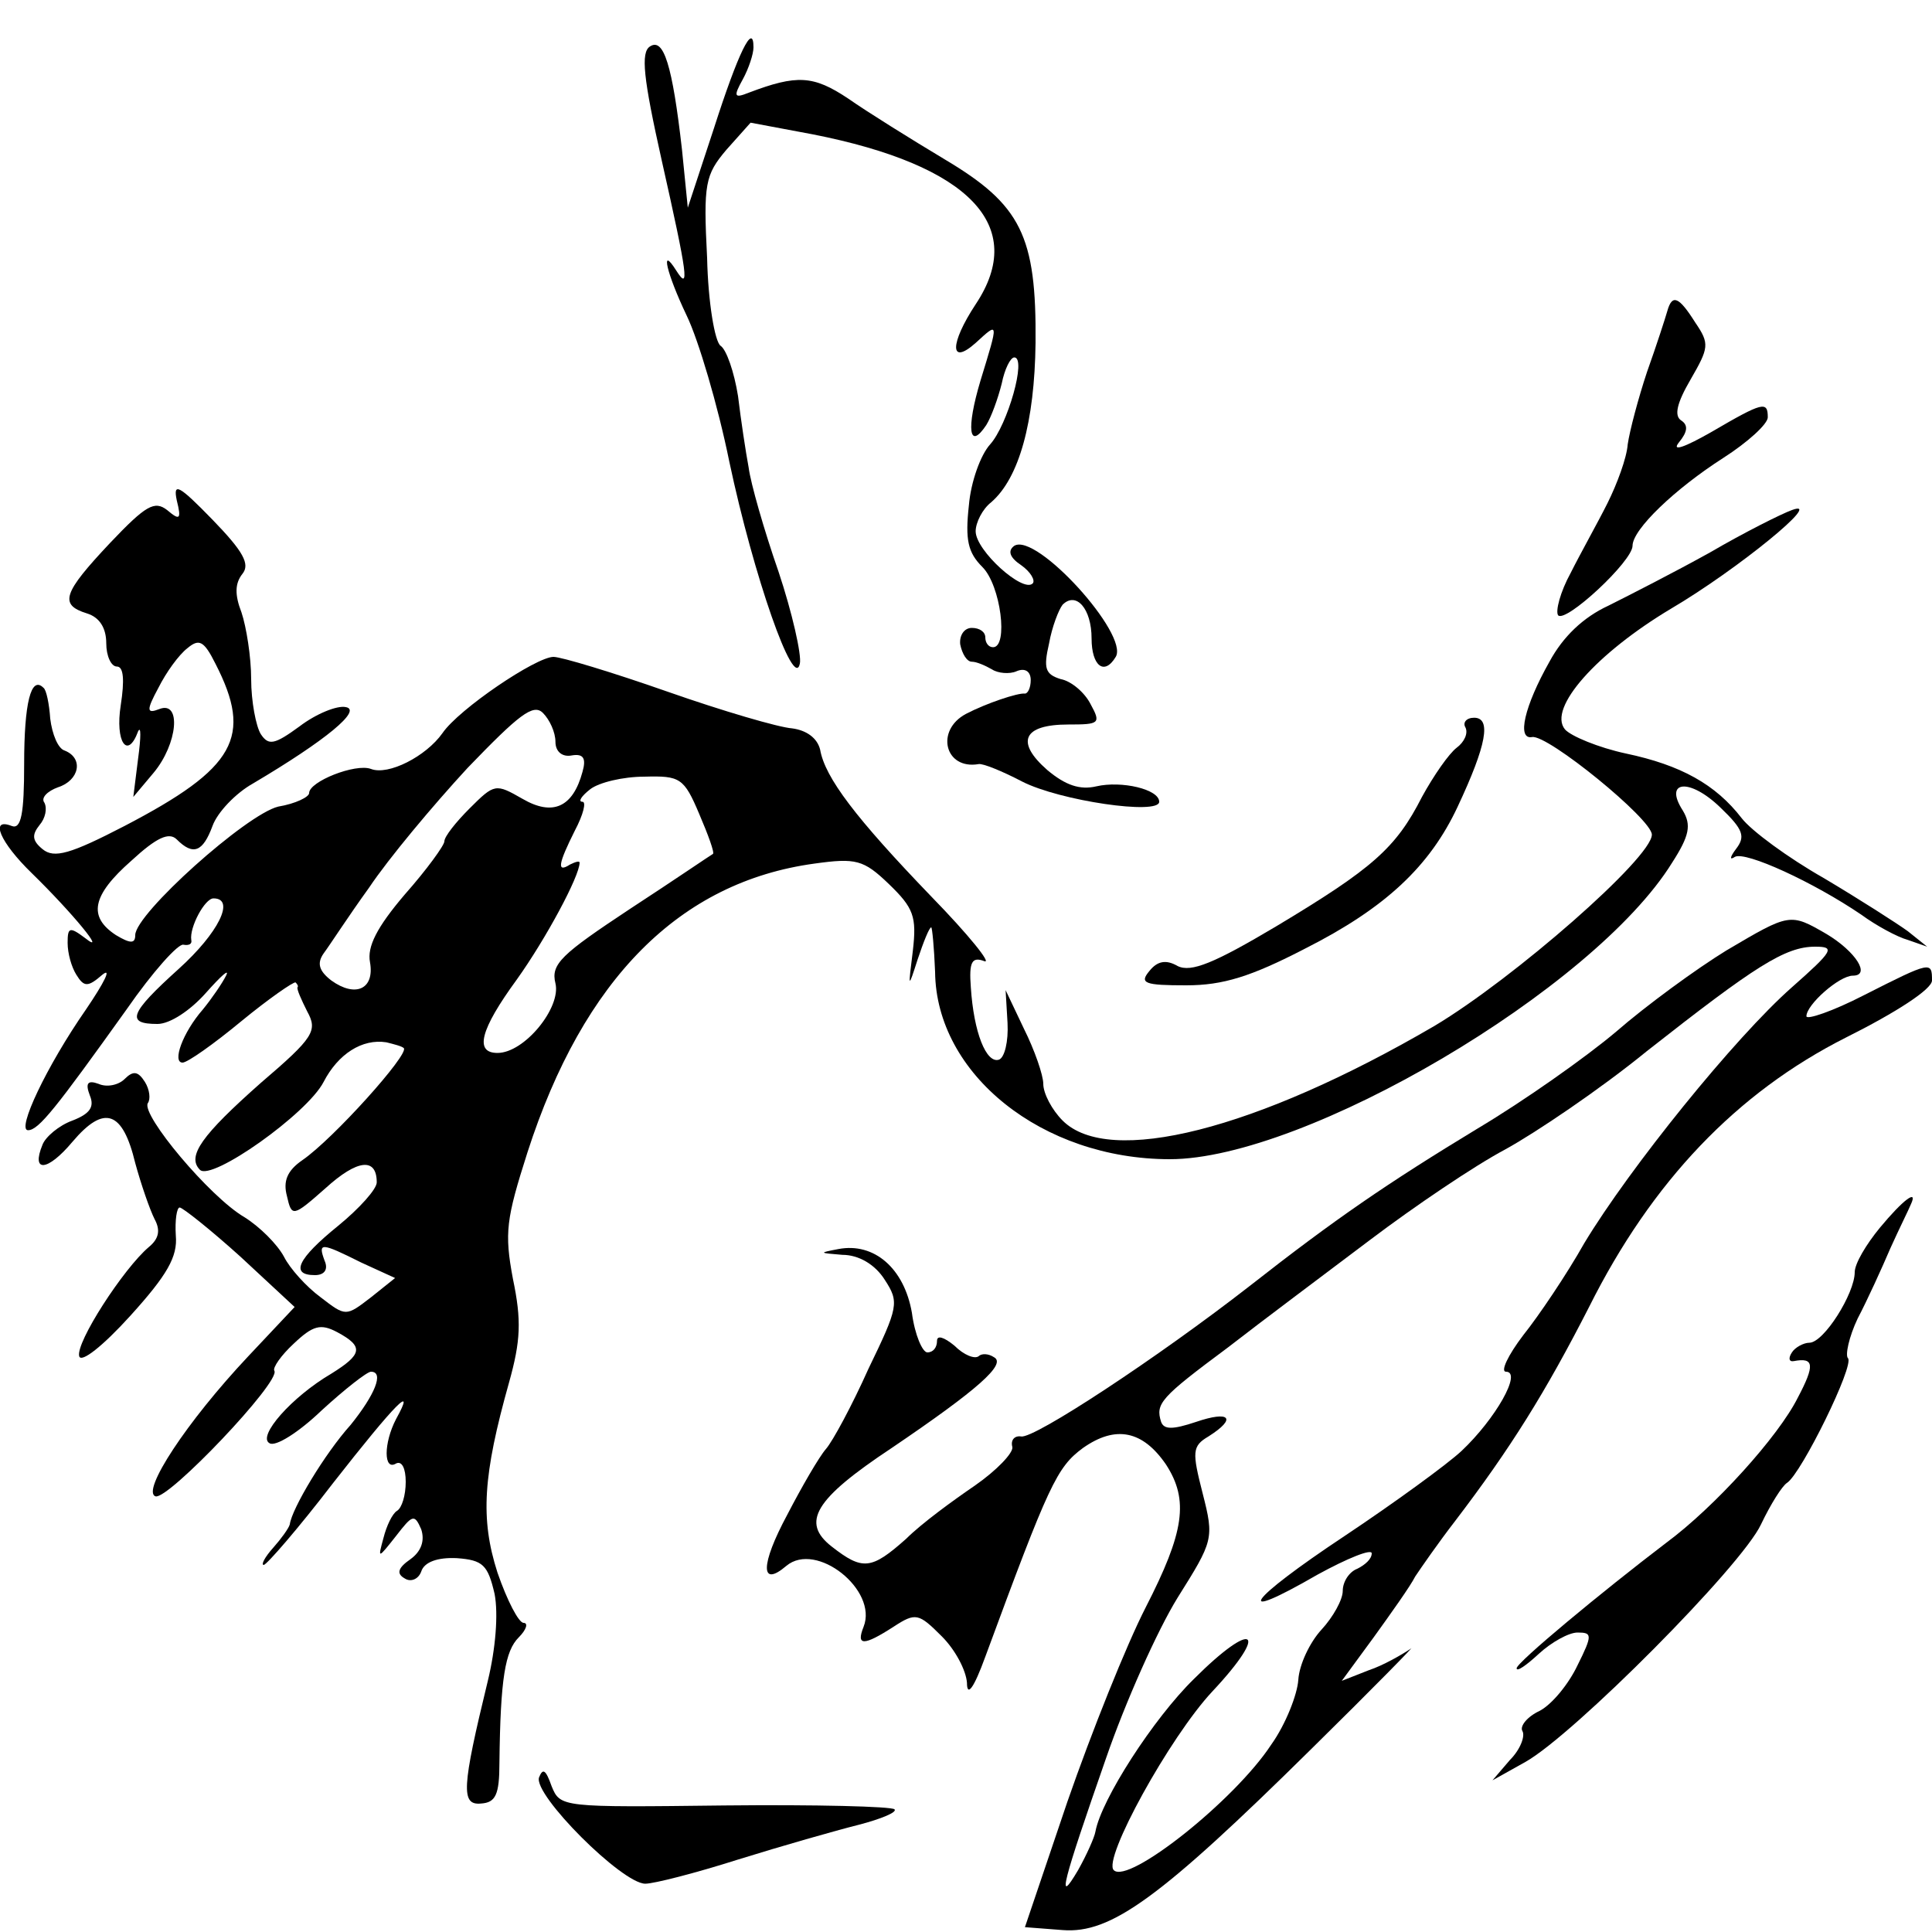 <svg xmlns="http://www.w3.org/2000/svg" width="200pt" height="200pt" viewBox="0 0 200 200" preserveAspectRatio="xMidYMid meet"><g transform="translate(0,200) scale(0.1,-0.1)" fill="#000000" stroke="none"><path d="M673 1952 c-10 -6 -7 -33 12 -118 27 -120 29 -136 15 -114 -17 27 -10 -3 11 -47 12 -25 32 -92 44 -151 25 -118 67 -238 73 -209 2 9 -8 53 -22 95 -15 43 -29 92 -31 108 -3 16 -8 49 -11 74 -4 25 -12 48 -18 52 -6 4 -13 45 -14 91 -4 77 -2 86 20 112 l25 28 64 -12 c163 -32 223 -95 169 -176 -27 -41 -27 -64 0 -40 24 22 24 23 5 -39 -15 -50 -12 -73 6 -46 5 8 12 27 16 43 3 15 9 27 13 27 13 0 -7 -70 -25 -90 -10 -11 -20 -39 -22 -63 -4 -36 -1 -49 14 -64 19 -19 27 -83 11 -83 -5 0 -8 5 -8 10 0 6 -6 10 -14 10 -8 0 -13 -8 -12 -17 2 -10 7 -18 12 -18 5 0 14 -4 21 -8 6 -4 18 -5 25 -2 9 4 15 0 15 -9 0 -8 -3 -14 -6 -14 -7 1 -40 -10 -61 -21 -32 -17 -22 -58 13 -52 4 1 24 -7 45 -18 39 -20 142 -35 142 -21 0 13 -39 22 -65 16 -17 -4 -32 1 -51 17 -33 29 -25 47 22 47 32 0 34 1 23 21 -6 12 -20 24 -31 26 -16 5 -18 11 -12 37 3 17 10 35 14 40 14 14 30 -4 30 -35 0 -28 13 -39 25 -19 14 23 -82 129 -105 115 -7 -5 -5 -12 7 -20 10 -7 15 -16 12 -19 -10 -10 -59 34 -59 54 0 9 7 23 16 30 29 25 45 83 46 165 1 111 -15 143 -94 190 -35 21 -80 49 -100 63 -36 24 -53 25 -103 6 -15 -6 -16 -4 -6 14 6 11 11 26 11 33 0 27 -16 -6 -41 -84 l-27 -82 -6 60 c-10 88 -19 116 -33 107z"></path><path d="M1726 1678 c-2 -7 -11 -35 -21 -63 -9 -27 -18 -61 -20 -75 -1 -14 -11 -41 -21 -61 -10 -20 -28 -52 -38 -72 -11 -20 -16 -40 -13 -44 8 -8 77 56 77 72 0 17 44 59 94 91 25 16 46 35 46 42 0 17 -5 16 -58 -15 -28 -16 -42 -21 -34 -11 9 11 10 18 2 23 -7 5 -4 18 10 42 19 33 20 37 5 59 -17 27 -24 30 -29 12z"></path><path d="M183 1482 c5 -20 3 -21 -10 -10 -13 10 -22 5 -59 -34 -49 -52 -53 -64 -24 -73 13 -4 20 -15 20 -31 0 -13 5 -24 11 -24 7 0 8 -14 4 -40 -6 -38 7 -57 18 -27 3 6 3 -6 0 -28 l-5 -40 21 25 c25 30 29 75 6 66 -13 -5 -14 -2 -1 22 8 16 21 34 30 41 12 10 17 8 29 -16 39 -76 21 -108 -94 -168 -56 -29 -73 -34 -85 -24 -11 9 -11 15 -3 25 6 7 8 17 5 23 -4 5 3 12 14 16 22 7 27 30 7 38 -7 2 -13 17 -15 33 -1 15 -4 30 -7 32 -13 13 -20 -16 -20 -79 0 -51 -3 -68 -13 -64 -23 9 -12 -17 21 -49 42 -41 79 -86 55 -67 -16 12 -18 11 -18 -5 0 -11 4 -25 9 -33 8 -13 12 -13 27 0 10 8 2 -8 -17 -36 -41 -59 -72 -125 -60 -125 11 0 29 23 102 125 27 39 54 69 59 67 6 -1 9 1 8 5 -2 13 14 43 23 43 23 0 5 -36 -36 -73 -51 -46 -55 -57 -22 -57 13 0 34 14 50 32 16 18 25 26 21 18 -4 -8 -15 -24 -24 -35 -21 -24 -32 -55 -21 -55 5 0 32 19 61 43 28 23 54 41 56 40 2 -2 3 -4 2 -5 -1 -2 4 -13 10 -25 11 -20 7 -27 -48 -74 -61 -54 -77 -76 -63 -90 12 -12 111 58 128 91 15 29 40 45 65 41 8 -2 16 -4 18 -6 6 -6 -73 -94 -105 -116 -16 -11 -20 -22 -16 -37 5 -22 6 -22 40 8 33 30 53 32 53 6 0 -7 -18 -27 -40 -45 -42 -34 -50 -51 -24 -51 10 0 14 6 10 15 -7 19 -4 19 38 -2 l35 -16 -25 -20 c-26 -20 -26 -20 -52 0 -15 11 -32 30 -38 42 -7 13 -25 31 -41 41 -36 21 -107 106 -100 118 3 4 2 14 -3 22 -7 11 -12 12 -21 3 -6 -6 -18 -9 -27 -5 -11 4 -14 1 -9 -12 5 -12 0 -19 -18 -26 -14 -5 -28 -17 -31 -25 -12 -29 5 -28 31 3 33 39 52 32 65 -22 6 -22 15 -48 20 -58 6 -11 5 -20 -6 -29 -26 -22 -76 -99 -72 -113 2 -7 24 10 53 42 38 42 49 61 47 83 -1 16 1 29 4 29 3 0 32 -23 63 -51 l56 -52 -48 -51 c-64 -68 -111 -140 -96 -145 13 -4 130 119 123 130 -2 3 7 16 20 28 20 19 28 21 45 12 28 -15 26 -23 -6 -43 -41 -24 -77 -65 -64 -72 6 -4 30 11 54 34 24 22 47 40 51 40 14 0 4 -24 -21 -55 -27 -30 -61 -87 -63 -103 -1 -4 -9 -15 -17 -24 -9 -10 -13 -18 -10 -18 3 0 36 38 72 85 65 83 86 104 65 66 -13 -25 -13 -54 0 -46 6 3 10 -5 10 -19 0 -14 -4 -27 -9 -30 -5 -3 -11 -16 -14 -28 -6 -22 -6 -22 13 2 17 22 19 23 26 7 4 -12 0 -23 -11 -31 -13 -9 -15 -15 -6 -20 6 -4 14 -1 17 7 3 10 17 15 37 14 27 -2 32 -7 39 -37 4 -21 1 -57 -7 -90 -27 -111 -28 -129 -7 -127 15 1 19 9 19 42 1 88 6 116 20 130 8 8 10 15 5 15 -5 0 -17 23 -27 52 -18 56 -15 101 12 197 12 43 13 64 4 107 -9 48 -7 62 15 131 58 180 158 280 297 299 43 6 51 4 77 -21 26 -25 29 -34 25 -69 -5 -40 -5 -40 5 -9 6 18 12 33 14 33 1 0 3 -21 4 -46 1 -106 111 -194 243 -194 140 0 439 176 520 307 18 28 20 39 11 54 -20 31 7 34 39 3 24 -23 26 -30 16 -43 -6 -8 -7 -12 -1 -8 11 6 81 -26 131 -60 15 -11 37 -23 48 -26 l20 -7 -20 16 c-11 8 -50 33 -87 55 -37 21 -75 49 -85 62 -27 35 -63 55 -120 67 -28 6 -57 18 -63 25 -18 22 33 79 110 125 68 40 160 115 125 102 -11 -4 -49 -23 -85 -44 -36 -20 -83 -44 -105 -55 -26 -12 -47 -32 -61 -58 -26 -46 -34 -81 -18 -78 16 3 124 -85 124 -101 0 -24 -143 -149 -225 -198 -185 -108 -337 -146 -385 -98 -11 11 -20 28 -20 38 0 9 -9 35 -20 57 l-19 40 2 -34 c1 -19 -3 -36 -9 -38 -13 -4 -26 28 -29 75 -2 26 1 32 14 27 8 -3 -16 27 -55 67 -78 81 -110 123 -115 152 -3 12 -14 20 -29 22 -14 1 -72 18 -129 38 -57 20 -110 36 -118 36 -18 0 -98 -54 -115 -79 -17 -24 -56 -44 -74 -37 -16 6 -64 -13 -64 -25 0 -4 -14 -11 -32 -14 -33 -8 -148 -111 -148 -133 0 -9 -5 -9 -20 0 -29 19 -25 41 16 77 26 24 39 30 47 22 17 -17 27 -13 37 14 5 14 24 34 42 44 76 45 113 76 96 79 -9 2 -31 -7 -48 -20 -26 -19 -32 -20 -40 -8 -5 8 -10 34 -10 57 0 23 -5 54 -10 69 -7 18 -7 30 1 40 8 10 1 23 -31 56 -35 36 -41 39 -37 20z m392 -250 c0 -10 7 -16 17 -14 12 2 15 -3 11 -17 -10 -37 -31 -46 -62 -28 -28 16 -29 16 -55 -10 -14 -14 -26 -29 -26 -34 0 -4 -18 -29 -41 -55 -29 -34 -39 -54 -36 -70 5 -28 -15 -37 -40 -19 -13 10 -15 18 -8 28 6 8 26 39 47 68 20 30 66 85 102 124 53 55 68 67 78 57 7 -7 13 -20 13 -30z m149 -75 c9 -21 16 -40 14 -41 -2 -1 -40 -27 -86 -57 -71 -47 -82 -57 -77 -77 6 -25 -32 -72 -60 -72 -24 0 -18 24 20 76 30 42 65 107 65 121 0 2 -4 1 -10 -2 -14 -9 -12 1 5 35 9 17 12 30 8 30 -5 0 -1 6 8 13 9 7 34 13 56 13 37 1 41 -1 57 -39z"></path><path d="M1517 1247 c3 -6 -1 -15 -9 -21 -8 -6 -24 -29 -36 -51 -27 -53 -51 -74 -151 -134 -64 -38 -88 -48 -102 -41 -12 7 -21 5 -29 -5 -11 -13 -5 -15 38 -15 38 0 67 9 123 38 83 42 129 85 158 147 30 64 35 92 17 92 -8 0 -12 -5 -9 -10z"></path><path d="M1787 1016 c-31 -19 -83 -57 -114 -84 -32 -27 -96 -72 -143 -100 -94 -57 -148 -94 -236 -163 -95 -74 -224 -159 -237 -156 -7 1 -11 -4 -9 -11 1 -6 -16 -24 -39 -40 -22 -15 -55 -39 -71 -55 -36 -32 -45 -33 -77 -8 -32 25 -18 49 62 102 90 61 119 87 106 94 -6 4 -13 4 -16 1 -4 -3 -15 1 -25 11 -11 9 -18 11 -18 5 0 -7 -4 -12 -10 -12 -5 0 -13 18 -16 41 -8 46 -39 73 -76 66 -21 -4 -20 -4 4 -6 17 0 34 -10 44 -26 15 -23 14 -28 -17 -92 -17 -38 -37 -75 -44 -83 -7 -8 -25 -39 -40 -68 -28 -52 -28 -76 -1 -53 31 26 95 -25 80 -63 -8 -20 0 -20 31 0 23 15 26 14 50 -10 14 -14 25 -35 26 -48 0 -15 7 -6 19 27 66 179 74 196 101 216 34 24 62 18 86 -17 24 -37 19 -70 -21 -148 -20 -39 -56 -129 -81 -201 l-44 -130 39 -3 c50 -4 101 33 258 188 64 63 110 110 102 103 -9 -6 -28 -17 -43 -22 l-28 -11 33 45 c18 25 38 53 43 63 6 9 24 35 41 57 58 76 94 134 139 222 65 130 153 222 266 279 52 26 89 50 89 59 0 20 -1 20 -70 -15 -33 -17 -60 -26 -60 -22 0 12 34 42 48 42 19 0 3 25 -27 43 -38 22 -38 22 -104 -17z m68 -38 c-59 -52 -168 -187 -215 -265 -18 -32 -47 -75 -63 -95 -16 -21 -24 -38 -18 -38 17 0 -11 -49 -46 -82 -15 -14 -70 -54 -121 -88 -101 -67 -118 -92 -28 -40 31 17 56 27 56 22 0 -6 -7 -12 -15 -16 -8 -3 -15 -13 -15 -23 0 -9 -10 -27 -22 -40 -12 -13 -23 -36 -24 -52 -1 -15 -13 -46 -28 -67 -38 -58 -148 -145 -163 -130 -12 11 58 138 102 185 60 64 43 75 -19 13 -42 -41 -96 -125 -102 -158 -1 -6 -9 -24 -18 -40 -23 -39 -16 -13 29 116 20 58 53 132 74 166 37 59 38 61 26 108 -11 43 -11 49 6 59 30 19 22 27 -13 15 -24 -8 -33 -8 -36 0 -6 19 -1 25 69 77 36 28 103 78 148 112 45 34 107 76 139 93 31 17 98 62 147 102 112 88 143 108 174 108 21 0 19 -4 -24 -42z"></path><path d="M1946 729 c-14 -17 -26 -37 -26 -46 0 -22 -32 -73 -47 -73 -6 0 -15 -5 -18 -10 -4 -6 -3 -10 2 -9 21 4 22 -4 4 -38 -20 -40 -86 -113 -136 -150 -67 -51 -155 -124 -155 -130 0 -4 10 3 23 15 13 12 31 22 40 22 15 0 16 -2 0 -34 -9 -19 -26 -40 -39 -47 -13 -6 -21 -16 -18 -21 3 -5 -2 -19 -13 -30 l-18 -21 34 19 c50 28 224 203 244 246 10 21 22 40 27 43 15 10 70 122 63 129 -3 3 1 22 10 41 10 19 25 52 34 73 9 20 19 40 21 45 8 17 -8 5 -32 -24z"></path><path d="M558 160 c-6 -18 86 -110 110 -110 9 0 52 11 96 25 45 14 101 30 125 36 23 6 40 13 37 16 -3 3 -82 5 -176 4 -169 -2 -170 -2 -179 20 -6 17 -9 19 -13 9z"></path></g></svg>